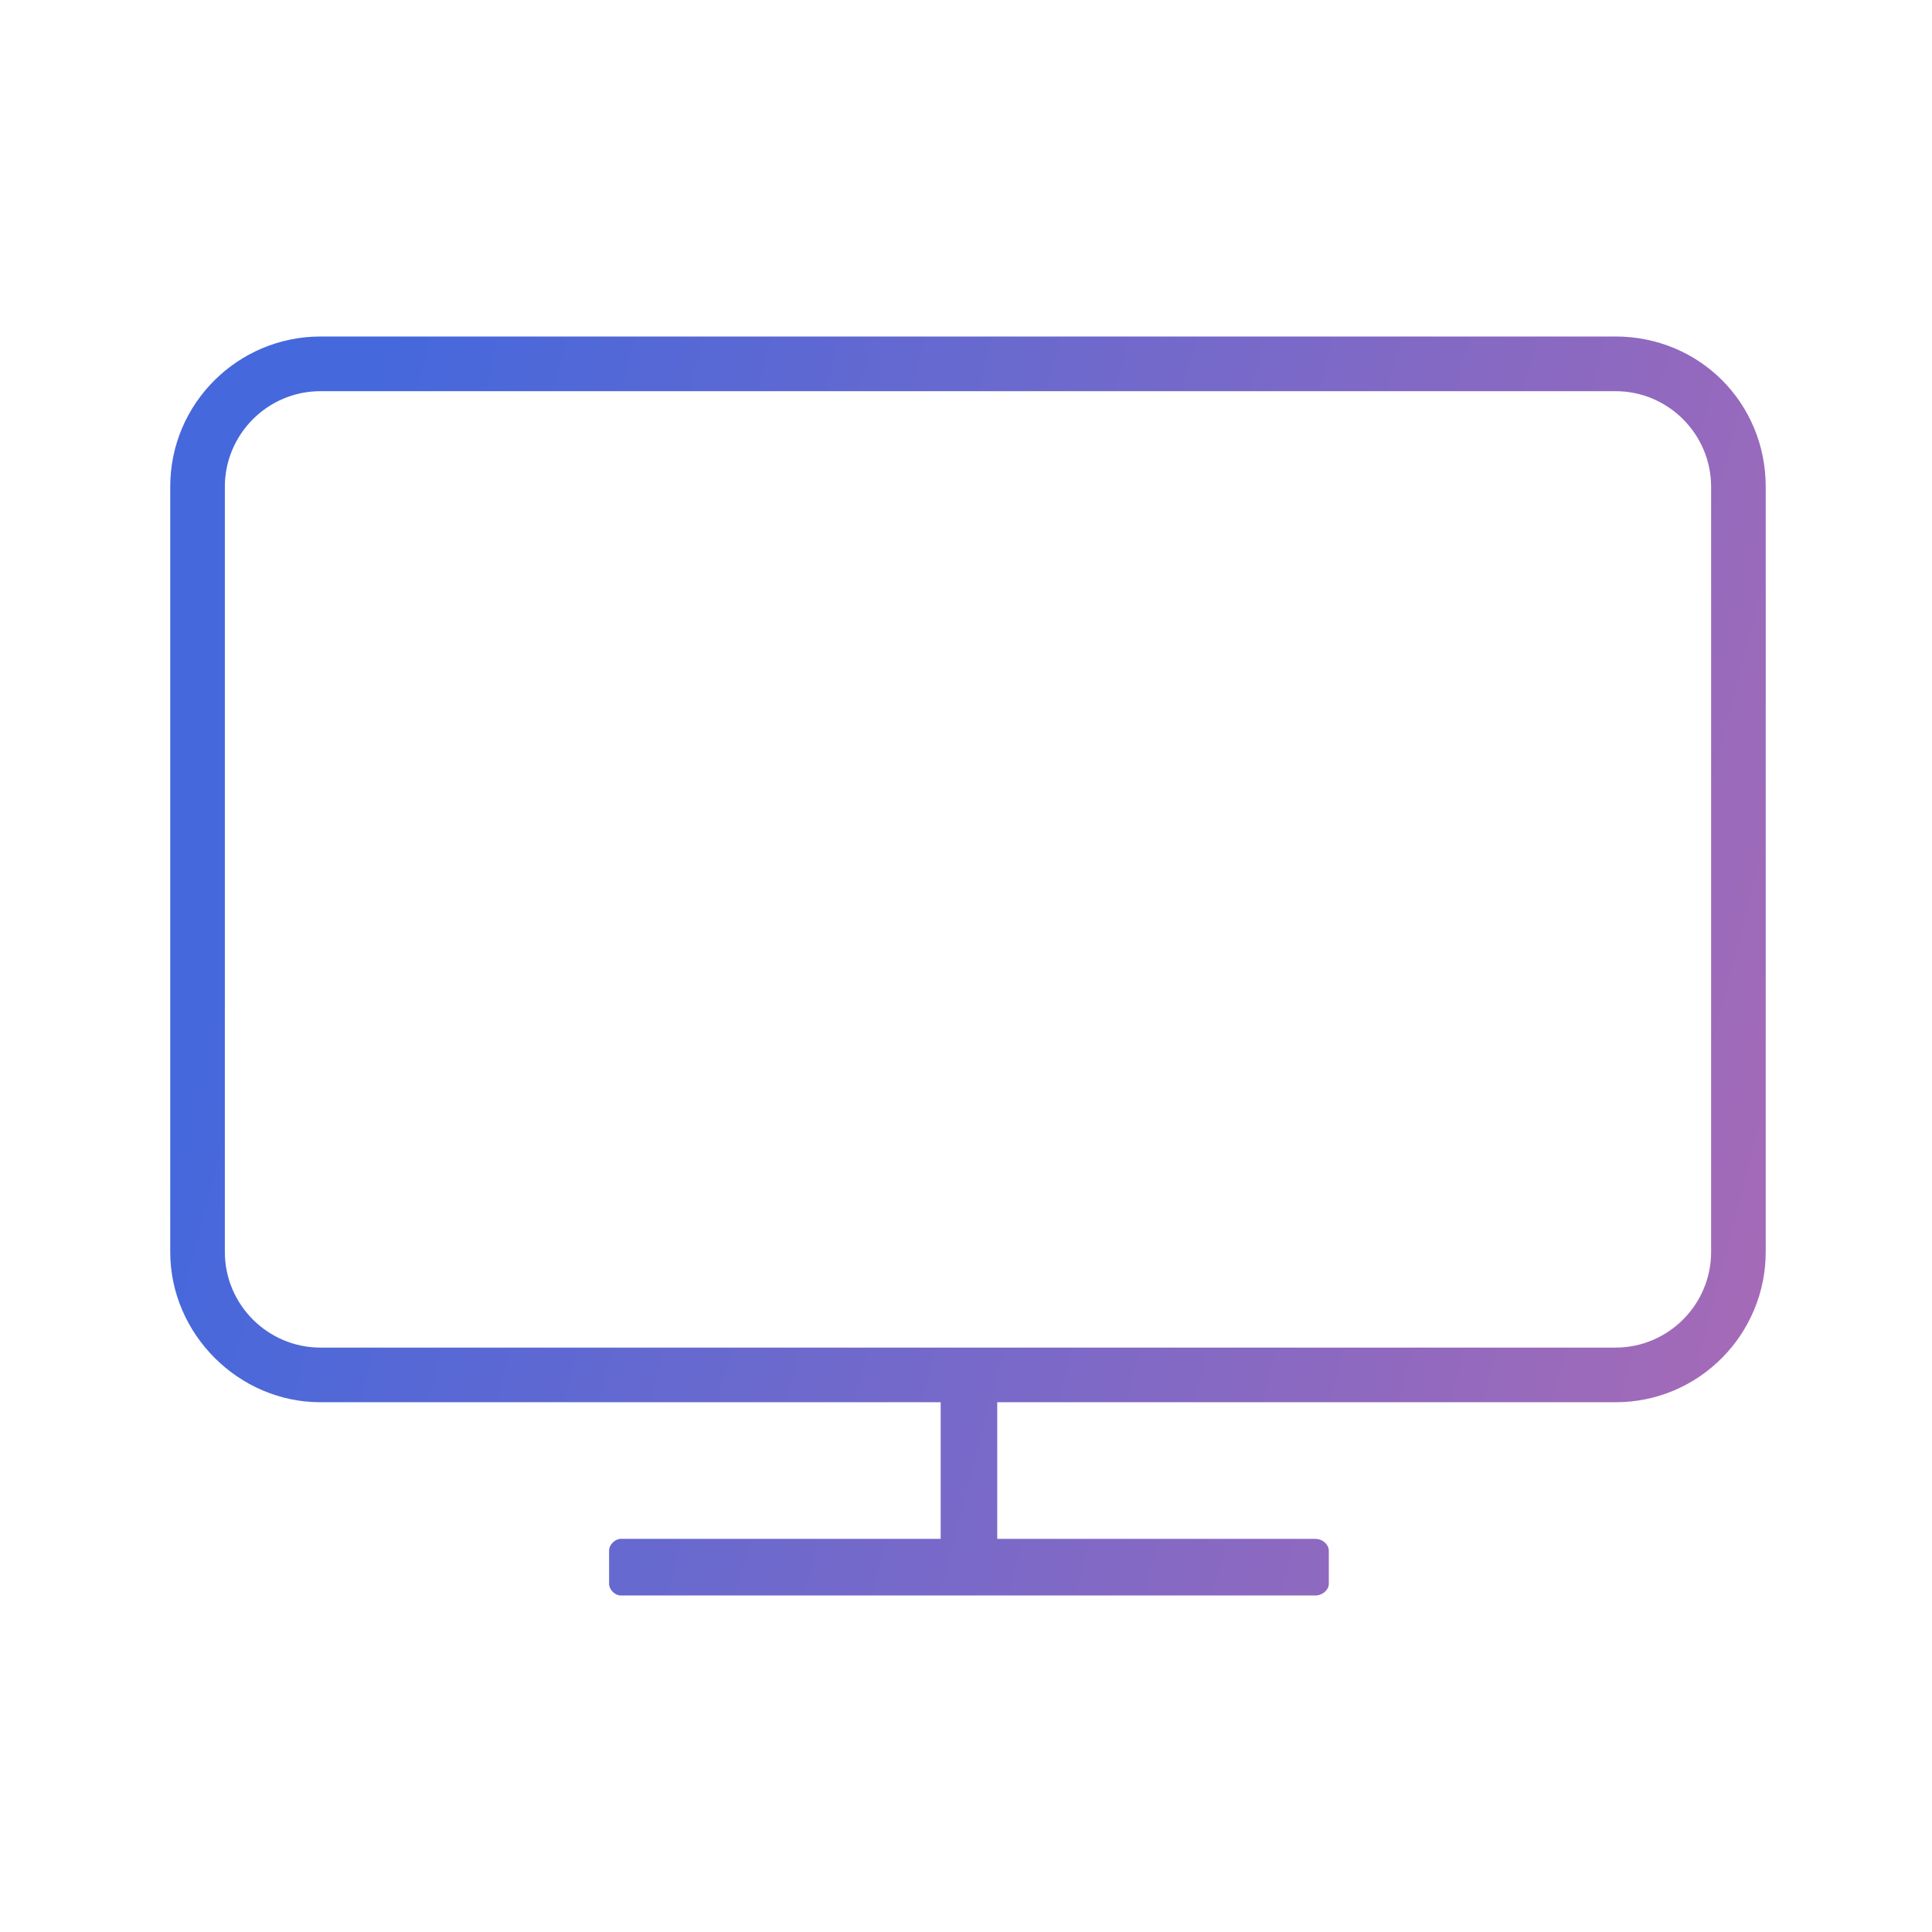 <svg width="108" height="108" viewBox="0 0 108 108" fill="none" xmlns="http://www.w3.org/2000/svg">
<path fill-rule="evenodd" clip-rule="evenodd" d="M17.912 18.811H90.309C94.998 18.811 98.705 22.521 98.705 27.213V69.984C98.705 74.567 94.998 78.386 90.309 78.386H55.746V86.024H73.518C73.954 86.024 74.281 86.352 74.281 86.679V88.534C74.281 88.861 73.954 89.189 73.518 89.189H34.703C34.376 89.189 34.049 88.861 34.049 88.534V86.679C34.049 86.352 34.376 86.024 34.703 86.024H52.584V78.386H17.912C13.332 78.386 9.516 74.567 9.516 69.984V27.213C9.516 22.521 13.333 18.811 17.912 18.811ZM17.912 21.867H90.309C93.253 21.867 95.652 24.267 95.652 27.213V69.984C95.652 72.931 93.253 75.331 90.309 75.331H17.912C14.968 75.331 12.569 72.93 12.569 69.984V27.213C12.569 24.267 14.968 21.867 17.912 21.867Z" fill="url(#paint0_linear_23_23)"/>
<defs>
<linearGradient id="paint0_linear_23_23" x1="8.868" y1="47.338" x2="109.46" y2="73.317" gradientUnits="userSpaceOnUse">
<stop offset="0.051" stop-color="#4568DC"/>
<stop offset="1" stop-color="#B06AB3"/>
</linearGradient>
</defs>
</svg>
